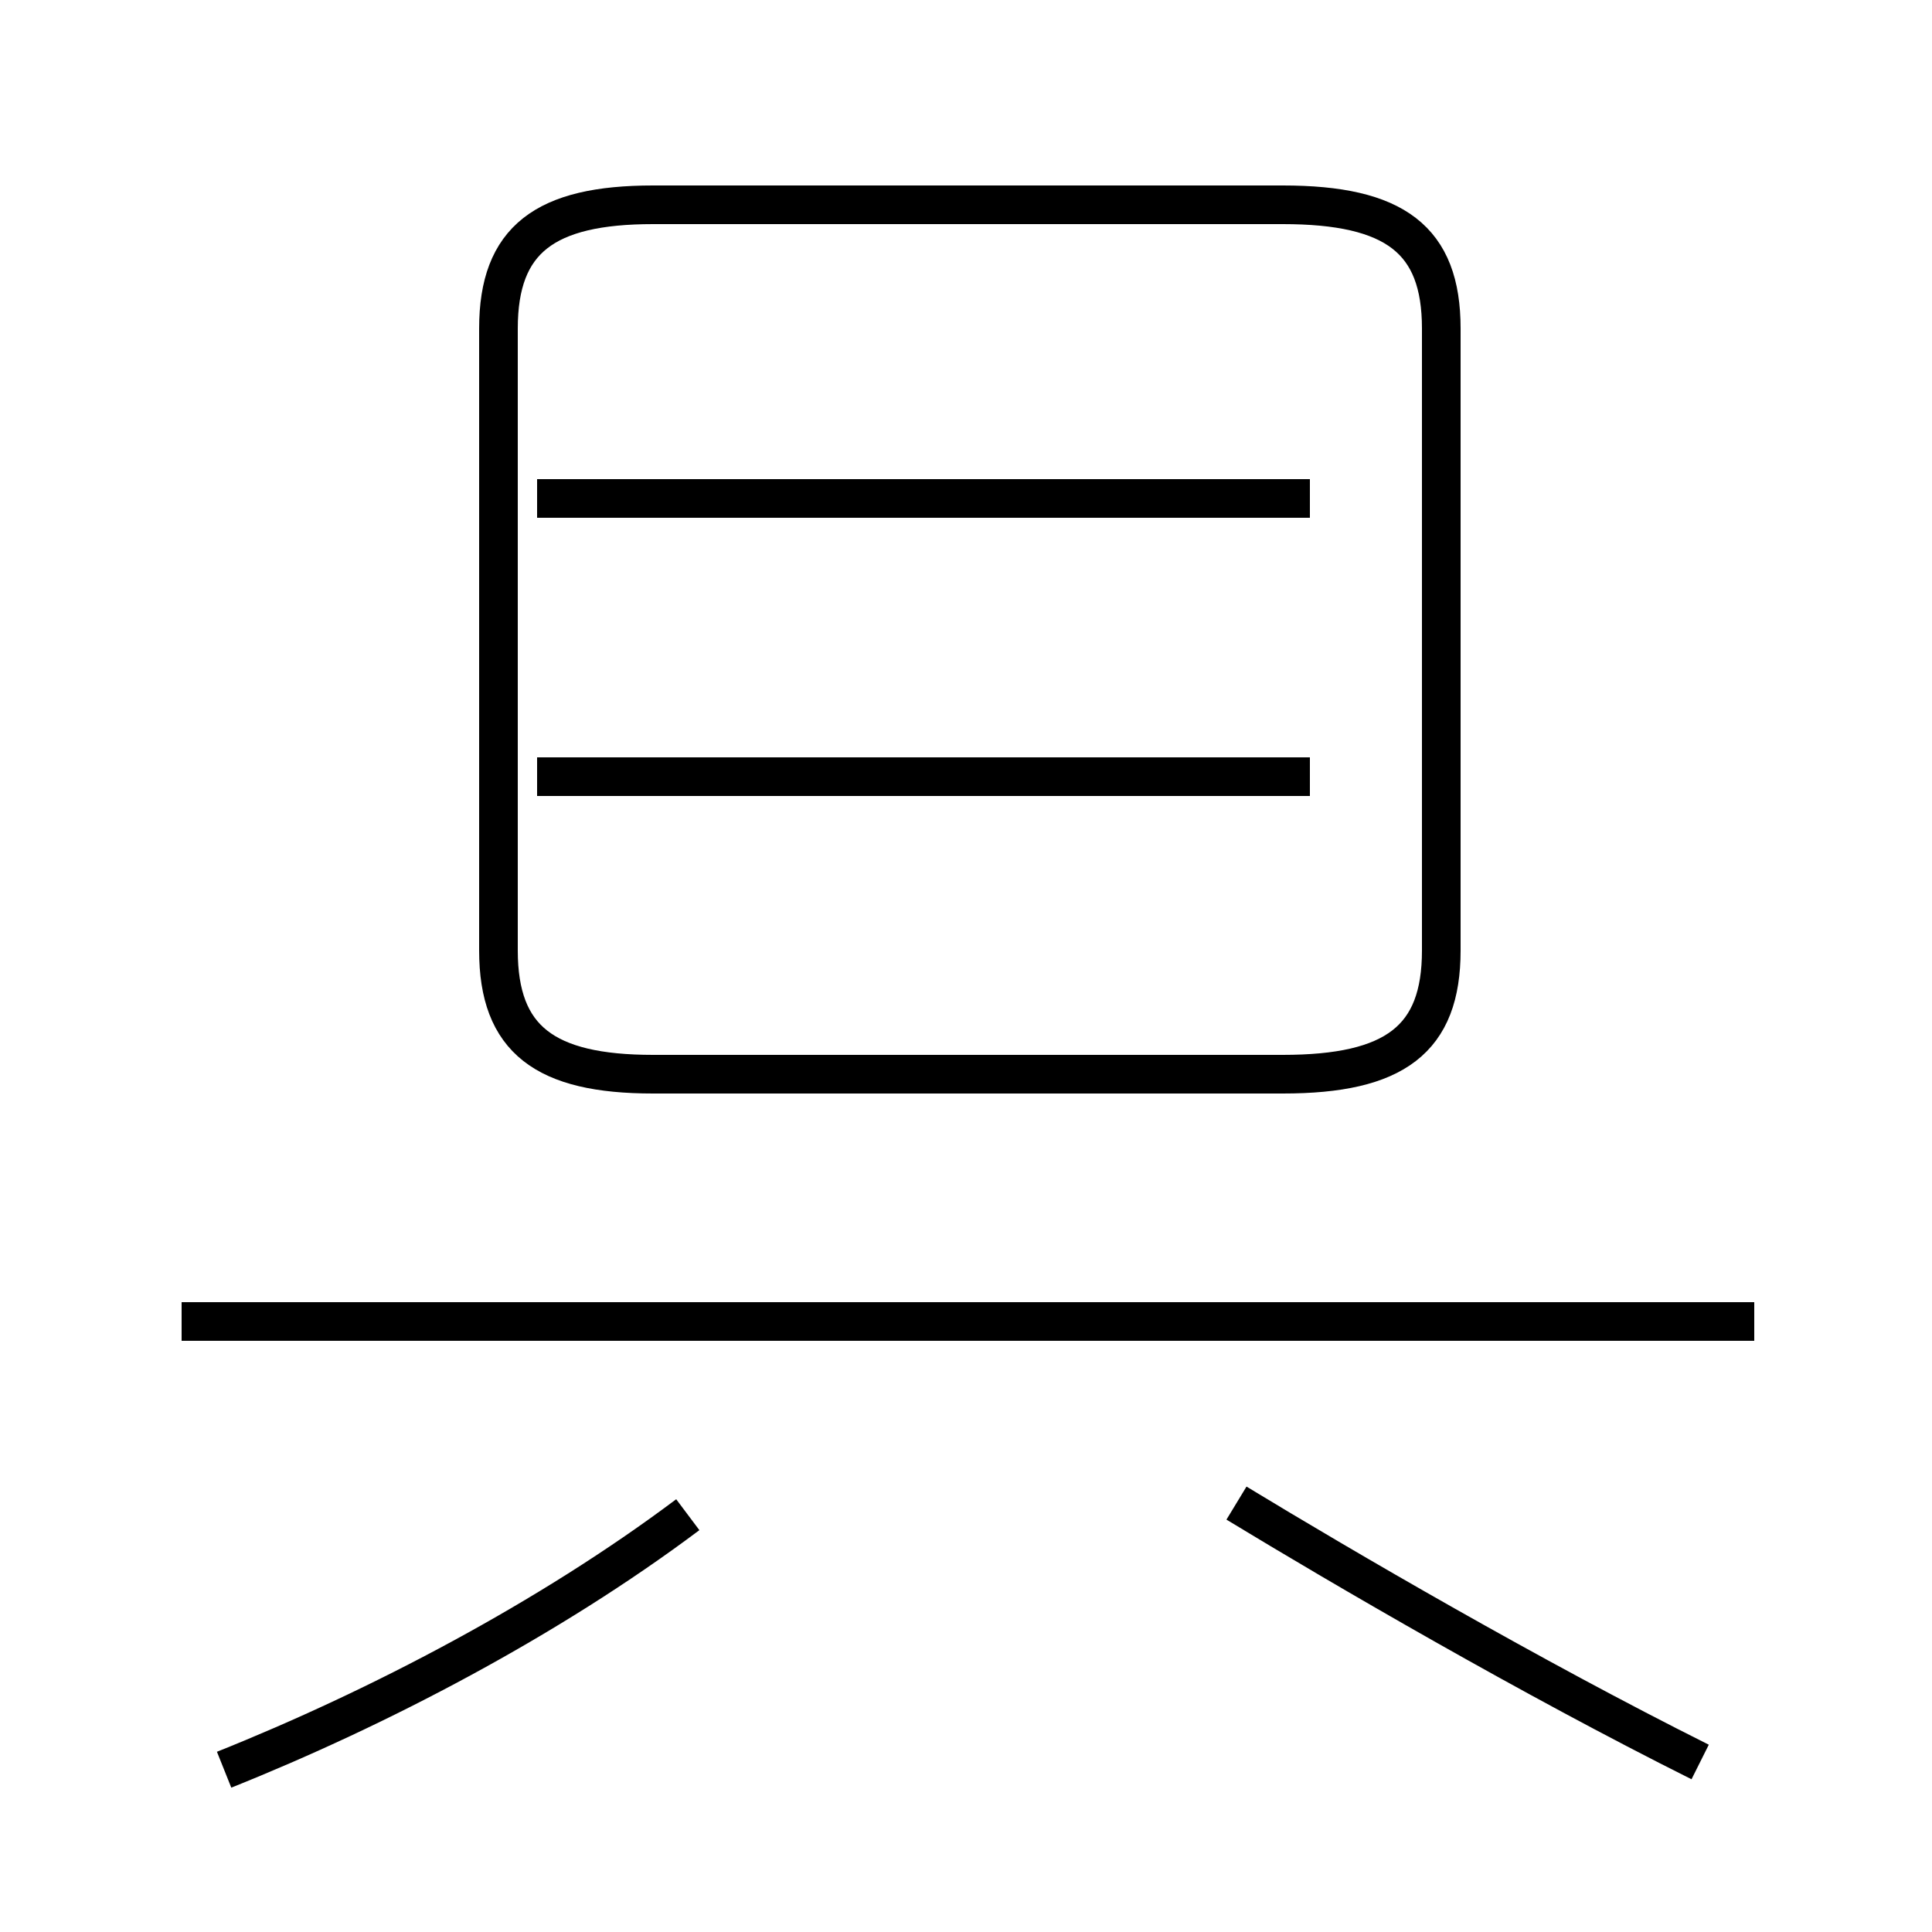 <?xml version='1.0' encoding='utf8'?>
<svg viewBox="0.0 -44.0 50.0 50.0" version="1.1" xmlns="http://www.w3.org/2000/svg">
<rect x="0.0" y="-44.0" width="50.0" height="50.0" fill="#808080" stroke="none"/>
<rect x="-1000" y="-1000" width="2000" height="2000" stroke="white" fill="white"/>
<g style="fill:none; stroke:#000000;  stroke-width:1">
<path d="M 5.8 -1.8 C 9.8 -0.2 14.2 2.1 17.8 4.8 M 16.9 16.2 L 33.2 16.2 C 36.1 16.2 37.3 17.1 37.3 19.4 L 37.3 35.5 C 37.3 37.8 36.1 38.7 33.2 38.7 L 16.9 38.7 C 14.1 38.7 12.9 37.8 12.9 35.5 L 12.9 19.4 C 12.9 17.1 14.1 16.2 16.9 16.2 Z M 45.4 9.8 L 4.7 9.8 M 33.9 31.1 L 13.9 31.1 M 33.9 23.9 L 13.9 23.9 M 44.0 -1.6 C 39.6 0.6 34.8 3.4 32.0 5.1 " transform="scale(1, -1)" />
</g>
</svg>